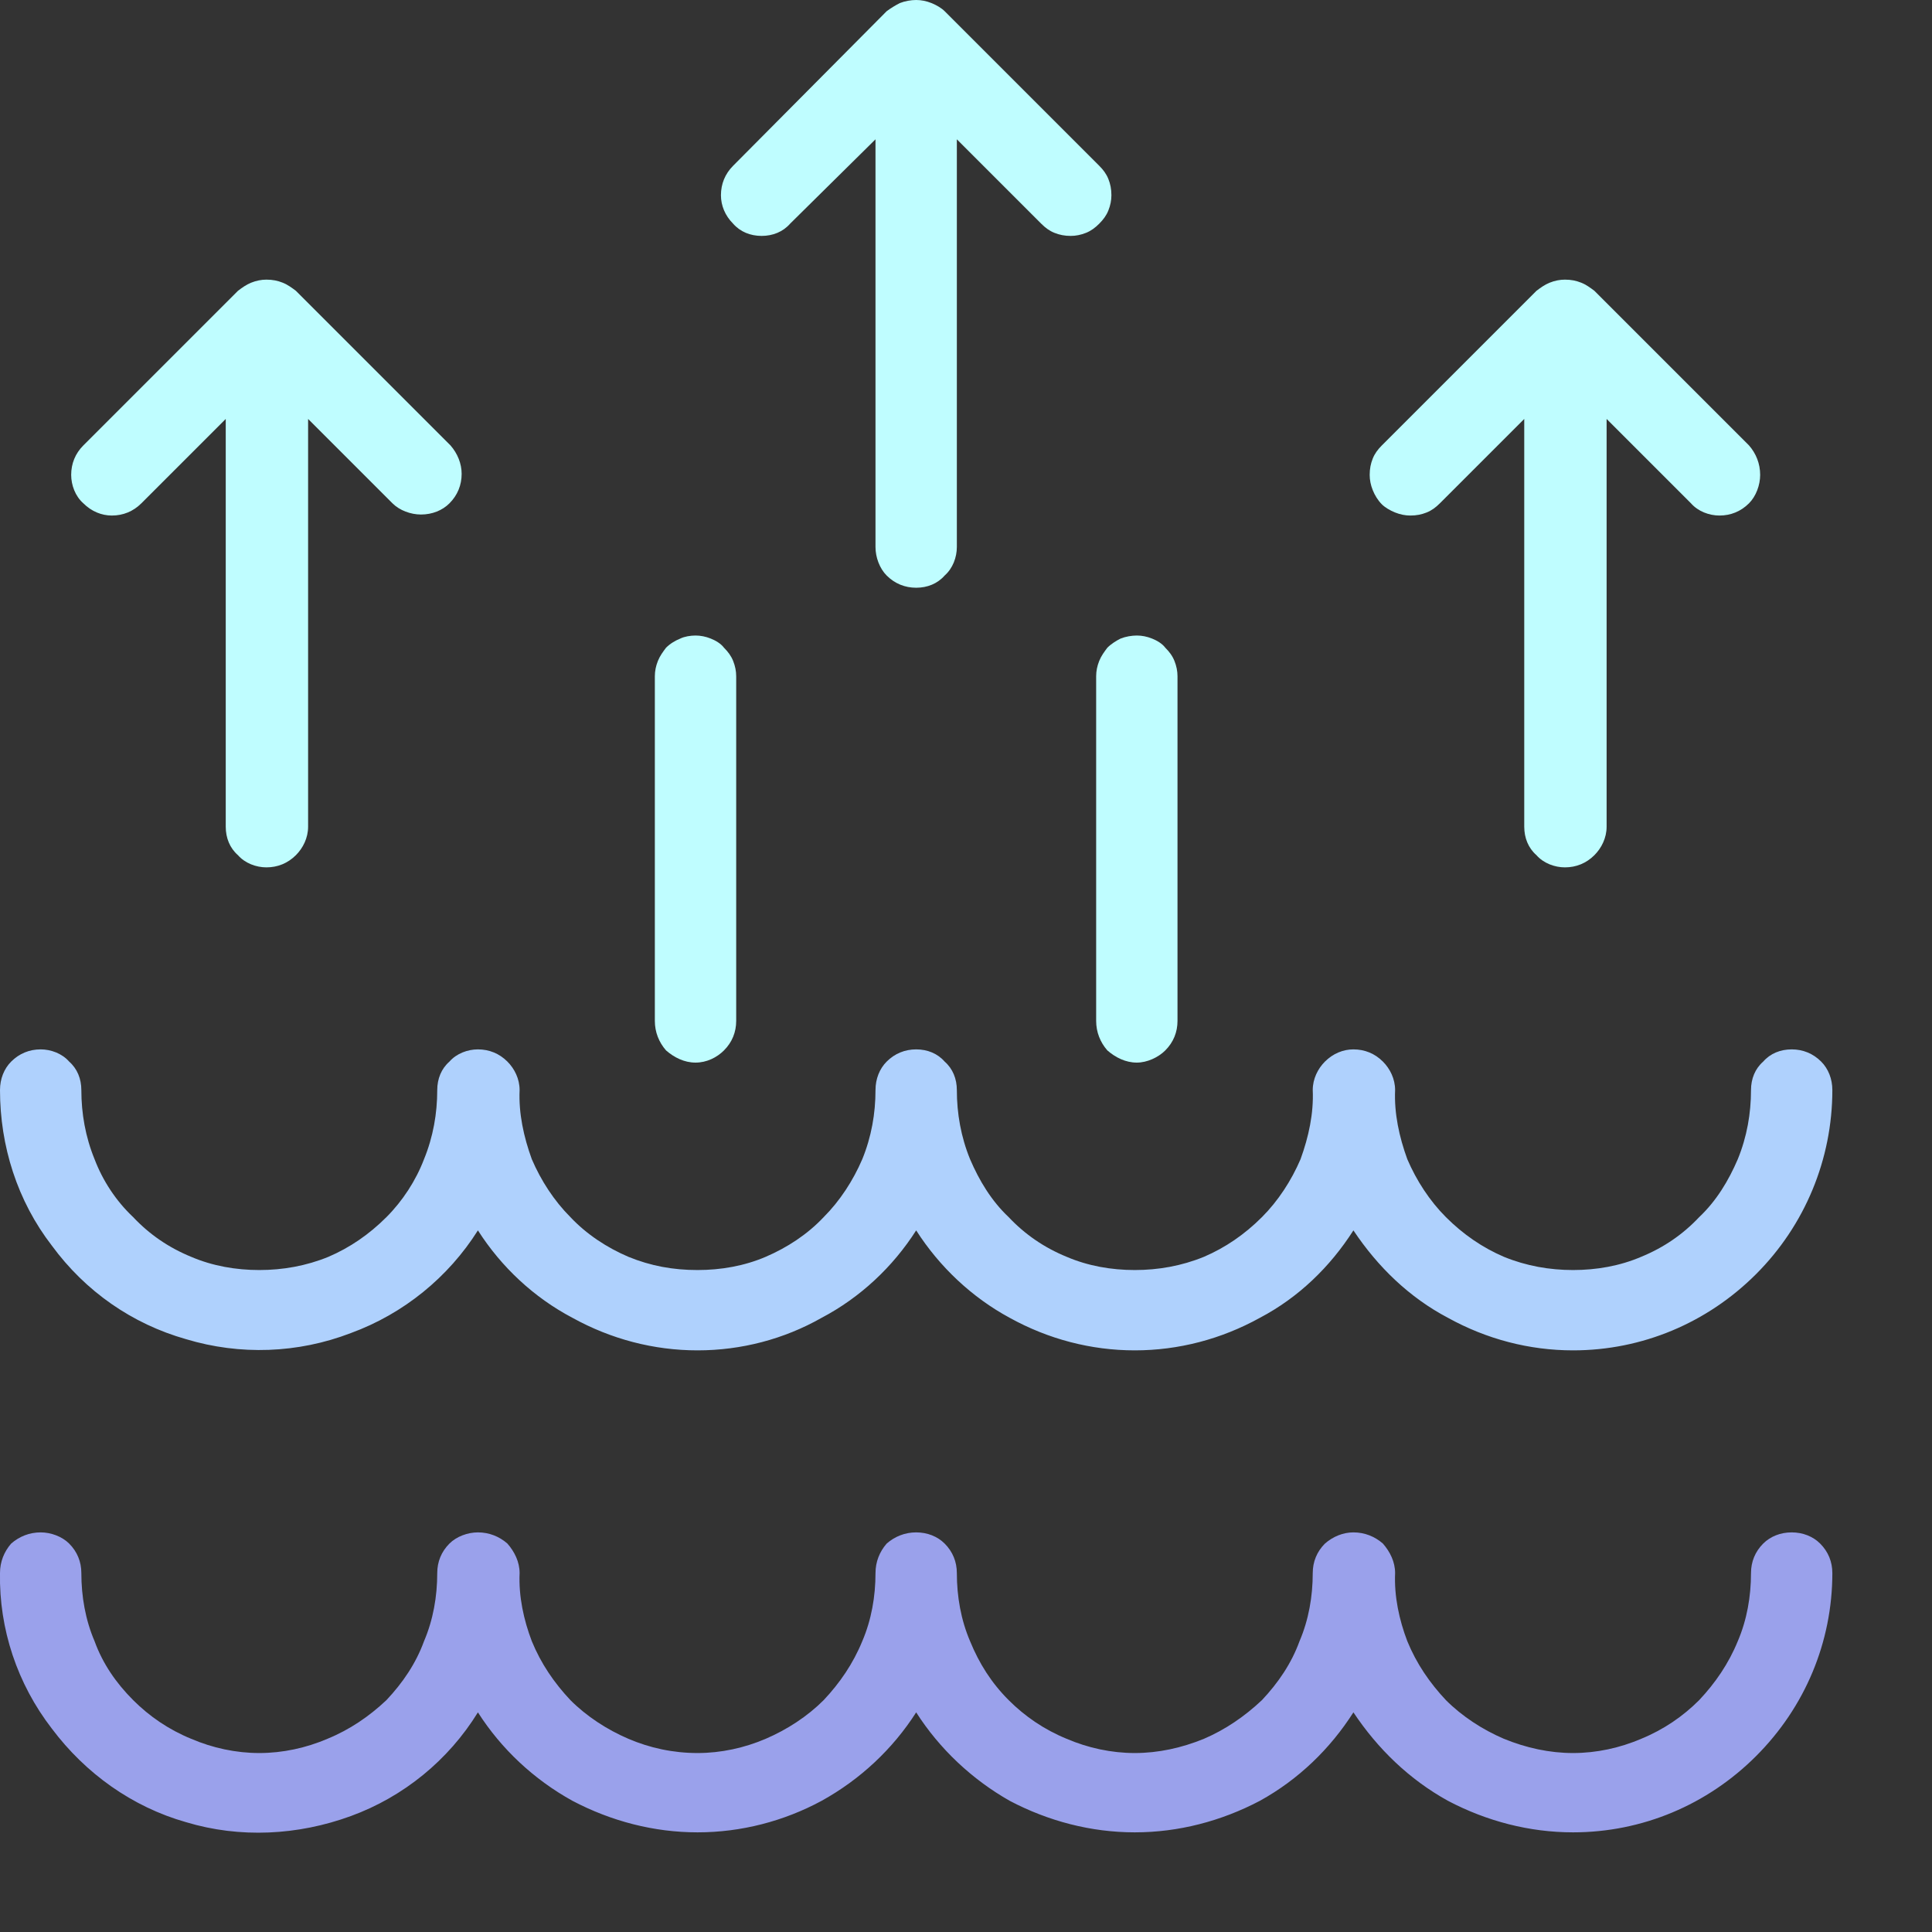 <svg width="19" height="19" viewBox="0 0 19 19" fill="none" xmlns="http://www.w3.org/2000/svg" xmlns:xlink="http://www.w3.org/1999/xlink">
	<rect x="0" y="0" width="19" height="19" fill="#333333" stroke="none"/>
	<desc>
			Created with Pixso.
	</desc>
	<defs/>
	<path id="Vector" d="M15.47 13.28C15.04 13.28 14.62 13.17 14.24 12.96C13.86 12.76 13.55 12.46 13.31 12.1C13.08 12.46 12.77 12.76 12.39 12.96C12.01 13.17 11.59 13.28 11.16 13.28C10.73 13.28 10.31 13.17 9.93 12.96C9.56 12.76 9.24 12.46 9.01 12.1C8.78 12.46 8.46 12.76 8.08 12.96C7.71 13.17 7.29 13.28 6.86 13.28C6.43 13.28 6.01 13.17 5.63 12.96C5.25 12.76 4.93 12.46 4.7 12.1C4.41 12.56 3.97 12.92 3.45 13.11C2.93 13.31 2.36 13.33 1.83 13.17C1.3 13.02 0.84 12.7 0.51 12.25C0.17 11.81 0 11.27 0 10.72C0 10.61 0.04 10.51 0.11 10.44C0.19 10.36 0.29 10.32 0.4 10.32C0.5 10.32 0.61 10.36 0.68 10.44C0.76 10.51 0.8 10.61 0.8 10.72C0.8 10.95 0.84 11.18 0.93 11.4C1.01 11.61 1.14 11.81 1.31 11.97C1.47 12.14 1.66 12.27 1.88 12.36C2.09 12.45 2.32 12.49 2.55 12.49C2.78 12.49 3.01 12.45 3.23 12.36C3.44 12.27 3.63 12.14 3.8 11.97C3.96 11.81 4.09 11.61 4.17 11.4C4.26 11.18 4.3 10.95 4.3 10.72C4.3 10.61 4.34 10.51 4.42 10.44C4.49 10.36 4.6 10.32 4.7 10.32C4.81 10.32 4.91 10.36 4.99 10.44C5.06 10.51 5.11 10.61 5.11 10.72C5.1 10.95 5.15 11.18 5.23 11.4C5.32 11.61 5.45 11.81 5.61 11.97C5.77 12.14 5.97 12.27 6.18 12.36C6.4 12.45 6.62 12.49 6.86 12.49C7.09 12.49 7.32 12.45 7.53 12.36C7.74 12.27 7.94 12.14 8.1 11.97C8.26 11.81 8.39 11.61 8.48 11.4C8.57 11.18 8.61 10.95 8.61 10.72C8.61 10.61 8.65 10.51 8.72 10.44C8.8 10.36 8.9 10.32 9.01 10.32C9.12 10.32 9.22 10.36 9.29 10.44C9.37 10.51 9.41 10.61 9.41 10.72C9.41 10.95 9.45 11.18 9.54 11.4C9.63 11.61 9.75 11.81 9.92 11.97C10.08 12.14 10.27 12.27 10.49 12.36C10.7 12.45 10.93 12.49 11.16 12.49C11.39 12.49 11.62 12.45 11.84 12.36C12.05 12.27 12.24 12.14 12.41 11.97C12.57 11.81 12.7 11.61 12.79 11.4C12.87 11.18 12.92 10.95 12.91 10.72C12.91 10.61 12.96 10.51 13.03 10.44C13.11 10.36 13.21 10.32 13.31 10.32C13.42 10.32 13.52 10.36 13.6 10.44C13.67 10.51 13.72 10.61 13.72 10.72C13.71 10.95 13.76 11.18 13.84 11.4C13.93 11.61 14.06 11.81 14.22 11.97C14.39 12.14 14.58 12.27 14.79 12.36C15.01 12.45 15.24 12.49 15.47 12.49C15.7 12.49 15.93 12.45 16.14 12.36C16.36 12.27 16.55 12.14 16.71 11.97C16.88 11.81 17 11.61 17.09 11.4C17.18 11.18 17.22 10.95 17.22 10.72C17.22 10.61 17.26 10.51 17.34 10.44C17.41 10.36 17.51 10.32 17.62 10.32C17.73 10.32 17.83 10.36 17.91 10.44C17.98 10.51 18.02 10.61 18.02 10.72C18.02 11.4 17.75 12.05 17.27 12.53C16.79 13.01 16.15 13.28 15.47 13.28Z" fill="#AFD1FD" fill-opacity="1" fill-rule="nonzero"/>
	<path id="Vector" d="M15.47 18.02C15.04 18.02 14.62 17.91 14.24 17.71C13.86 17.5 13.55 17.2 13.31 16.84C13.08 17.2 12.77 17.5 12.39 17.71C12.01 17.91 11.59 18.02 11.16 18.02C10.73 18.02 10.31 17.91 9.93 17.71C9.56 17.5 9.24 17.2 9.01 16.84C8.78 17.2 8.46 17.5 8.08 17.71C7.71 17.91 7.29 18.02 6.86 18.02C6.43 18.02 6.01 17.91 5.63 17.71C5.25 17.5 4.93 17.2 4.7 16.84C4.41 17.31 3.97 17.67 3.45 17.86C2.93 18.05 2.36 18.08 1.83 17.92C1.3 17.77 0.84 17.44 0.51 17C0.17 16.56 -0.01 16.02 0 15.47C0 15.36 0.04 15.26 0.11 15.18C0.19 15.11 0.29 15.07 0.4 15.07C0.5 15.07 0.61 15.11 0.68 15.18C0.76 15.26 0.8 15.36 0.8 15.47C0.8 15.7 0.84 15.93 0.93 16.14C1.01 16.36 1.14 16.55 1.31 16.72C1.47 16.88 1.66 17.01 1.88 17.1C2.09 17.19 2.32 17.24 2.55 17.24C2.78 17.24 3.01 17.19 3.22 17.1C3.44 17.01 3.63 16.88 3.8 16.72C3.96 16.55 4.09 16.36 4.17 16.14C4.26 15.93 4.3 15.7 4.3 15.47C4.3 15.36 4.34 15.26 4.42 15.18C4.49 15.11 4.6 15.07 4.7 15.07C4.81 15.07 4.91 15.11 4.99 15.18C5.06 15.26 5.11 15.36 5.11 15.47C5.1 15.7 5.15 15.93 5.23 16.14C5.32 16.36 5.45 16.55 5.61 16.72C5.77 16.88 5.97 17.01 6.18 17.1C6.39 17.19 6.62 17.24 6.86 17.24C7.09 17.24 7.32 17.19 7.53 17.1C7.74 17.01 7.94 16.88 8.1 16.72C8.26 16.55 8.39 16.36 8.48 16.14C8.57 15.93 8.61 15.7 8.61 15.47C8.61 15.36 8.65 15.26 8.72 15.18C8.8 15.11 8.9 15.07 9.01 15.07C9.12 15.07 9.22 15.11 9.29 15.18C9.37 15.26 9.41 15.36 9.41 15.47C9.41 15.7 9.45 15.93 9.54 16.14C9.63 16.36 9.75 16.55 9.92 16.72C10.08 16.88 10.27 17.01 10.49 17.1C10.7 17.19 10.93 17.24 11.16 17.24C11.39 17.24 11.62 17.19 11.84 17.1C12.05 17.01 12.24 16.88 12.41 16.72C12.57 16.55 12.7 16.36 12.78 16.14C12.87 15.93 12.91 15.7 12.91 15.47C12.91 15.36 12.95 15.26 13.03 15.18C13.11 15.11 13.21 15.07 13.31 15.07C13.42 15.07 13.52 15.11 13.6 15.18C13.67 15.26 13.72 15.36 13.72 15.47C13.71 15.7 13.76 15.93 13.84 16.14C13.93 16.36 14.06 16.55 14.22 16.72C14.38 16.88 14.58 17.01 14.79 17.1C15.01 17.19 15.24 17.24 15.47 17.24C15.7 17.24 15.93 17.19 16.14 17.1C16.36 17.01 16.55 16.88 16.71 16.72C16.87 16.55 17 16.36 17.09 16.14C17.18 15.93 17.22 15.7 17.22 15.47C17.22 15.36 17.26 15.26 17.34 15.18C17.41 15.11 17.51 15.07 17.62 15.07C17.73 15.07 17.83 15.11 17.9 15.18C17.98 15.26 18.02 15.36 18.02 15.47C18.02 16.15 17.75 16.79 17.27 17.27C16.79 17.75 16.15 18.02 15.47 18.02Z" fill="#9AA1EB" fill-opacity="1" fill-rule="nonzero"/>
	<path id="Vector" d="M10.81 1.63L9.29 0.11C9.26 0.08 9.21 0.05 9.16 0.03C9.11 0.01 9.06 0 9.01 0C8.96 0 8.9 0.01 8.85 0.03C8.81 0.05 8.76 0.08 8.72 0.11L7.21 1.63C7.13 1.71 7.09 1.81 7.09 1.92C7.09 2.02 7.13 2.12 7.21 2.2C7.28 2.28 7.38 2.32 7.49 2.32C7.6 2.32 7.7 2.28 7.77 2.2L8.61 1.37L8.61 5.38C8.61 5.48 8.65 5.59 8.72 5.66C8.8 5.74 8.9 5.78 9.01 5.78C9.12 5.78 9.22 5.74 9.29 5.66C9.37 5.59 9.41 5.48 9.41 5.38L9.41 1.37L10.24 2.2C10.28 2.24 10.32 2.27 10.37 2.29C10.42 2.31 10.47 2.32 10.53 2.32C10.58 2.32 10.63 2.31 10.68 2.29C10.73 2.27 10.77 2.24 10.81 2.2C10.85 2.16 10.88 2.12 10.9 2.07C10.92 2.02 10.93 1.97 10.93 1.92C10.93 1.86 10.92 1.81 10.9 1.76C10.88 1.71 10.85 1.67 10.81 1.63Z" fill="#BFFDFF" fill-opacity="1" fill-rule="nonzero"/>
	<path id="Vector" d="M2.91 2.86C2.87 2.83 2.83 2.8 2.78 2.78C2.73 2.76 2.68 2.75 2.62 2.75C2.57 2.75 2.52 2.76 2.47 2.78C2.42 2.8 2.38 2.83 2.34 2.86L0.82 4.38C0.74 4.46 0.7 4.56 0.7 4.67C0.7 4.77 0.74 4.88 0.82 4.95C0.9 5.03 1 5.07 1.1 5.07C1.21 5.07 1.31 5.03 1.39 4.95L2.22 4.12L2.22 8.13C2.22 8.24 2.26 8.34 2.34 8.41C2.41 8.49 2.52 8.53 2.62 8.53C2.73 8.53 2.83 8.49 2.91 8.41C2.98 8.34 3.03 8.24 3.03 8.13L3.03 4.12L3.86 4.95C3.93 5.02 4.04 5.06 4.14 5.06C4.25 5.06 4.35 5.02 4.42 4.95C4.5 4.87 4.54 4.77 4.54 4.66C4.54 4.56 4.5 4.46 4.43 4.38L2.91 2.86Z" fill="#BFFDFF" fill-opacity="1" fill-rule="nonzero"/>
	<path id="Vector" d="M17.2 4.38L15.68 2.86C15.64 2.83 15.6 2.8 15.55 2.78C15.5 2.76 15.45 2.75 15.39 2.75C15.34 2.75 15.29 2.76 15.24 2.78C15.19 2.8 15.15 2.83 15.11 2.86L13.59 4.38C13.55 4.42 13.52 4.46 13.5 4.51C13.48 4.56 13.47 4.61 13.47 4.67C13.47 4.72 13.48 4.77 13.5 4.82C13.52 4.87 13.55 4.92 13.59 4.96C13.62 4.99 13.67 5.02 13.72 5.04C13.77 5.06 13.82 5.07 13.87 5.07C13.93 5.07 13.98 5.06 14.03 5.04C14.08 5.02 14.12 4.99 14.16 4.95L14.99 4.12L14.99 8.13C14.99 8.24 15.03 8.34 15.11 8.41C15.18 8.49 15.29 8.53 15.39 8.53C15.5 8.53 15.6 8.49 15.68 8.41C15.75 8.34 15.8 8.24 15.8 8.13L15.8 4.12L16.63 4.95C16.7 5.03 16.81 5.07 16.91 5.07C17.02 5.07 17.12 5.03 17.2 4.95C17.27 4.88 17.31 4.77 17.31 4.67C17.31 4.56 17.27 4.46 17.2 4.38Z" fill="#BFFDFF" fill-opacity="1" fill-rule="nonzero"/>
	<path id="Vector" d="M6.84 6.25C6.79 6.25 6.73 6.26 6.69 6.28C6.64 6.3 6.59 6.33 6.55 6.37C6.52 6.41 6.49 6.45 6.47 6.5C6.45 6.55 6.44 6.6 6.44 6.65L6.44 10.04C6.44 10.15 6.48 10.25 6.55 10.33C6.63 10.4 6.73 10.45 6.84 10.45C6.95 10.45 7.05 10.4 7.12 10.33C7.2 10.25 7.24 10.15 7.24 10.04L7.24 6.65C7.24 6.6 7.23 6.55 7.21 6.5C7.19 6.45 7.16 6.41 7.12 6.37C7.09 6.33 7.04 6.3 6.99 6.28C6.94 6.26 6.89 6.25 6.84 6.25Z" fill="#BFFDFF" fill-opacity="1" fill-rule="nonzero"/>
	<path id="Vector" d="M11.18 6.25C11.13 6.25 11.07 6.26 11.02 6.28C10.98 6.3 10.93 6.33 10.89 6.37C10.86 6.41 10.83 6.45 10.81 6.5C10.79 6.55 10.78 6.6 10.78 6.65L10.78 10.04C10.78 10.15 10.82 10.25 10.89 10.33C10.97 10.4 11.07 10.45 11.18 10.45C11.28 10.45 11.39 10.4 11.46 10.33C11.54 10.25 11.58 10.15 11.58 10.04L11.58 6.65C11.58 6.6 11.57 6.55 11.55 6.5C11.53 6.45 11.5 6.41 11.46 6.37C11.43 6.33 11.38 6.3 11.33 6.28C11.28 6.26 11.23 6.25 11.18 6.25Z" fill="#BFFDFF" fill-opacity="1" fill-rule="nonzero"/>
</svg>
